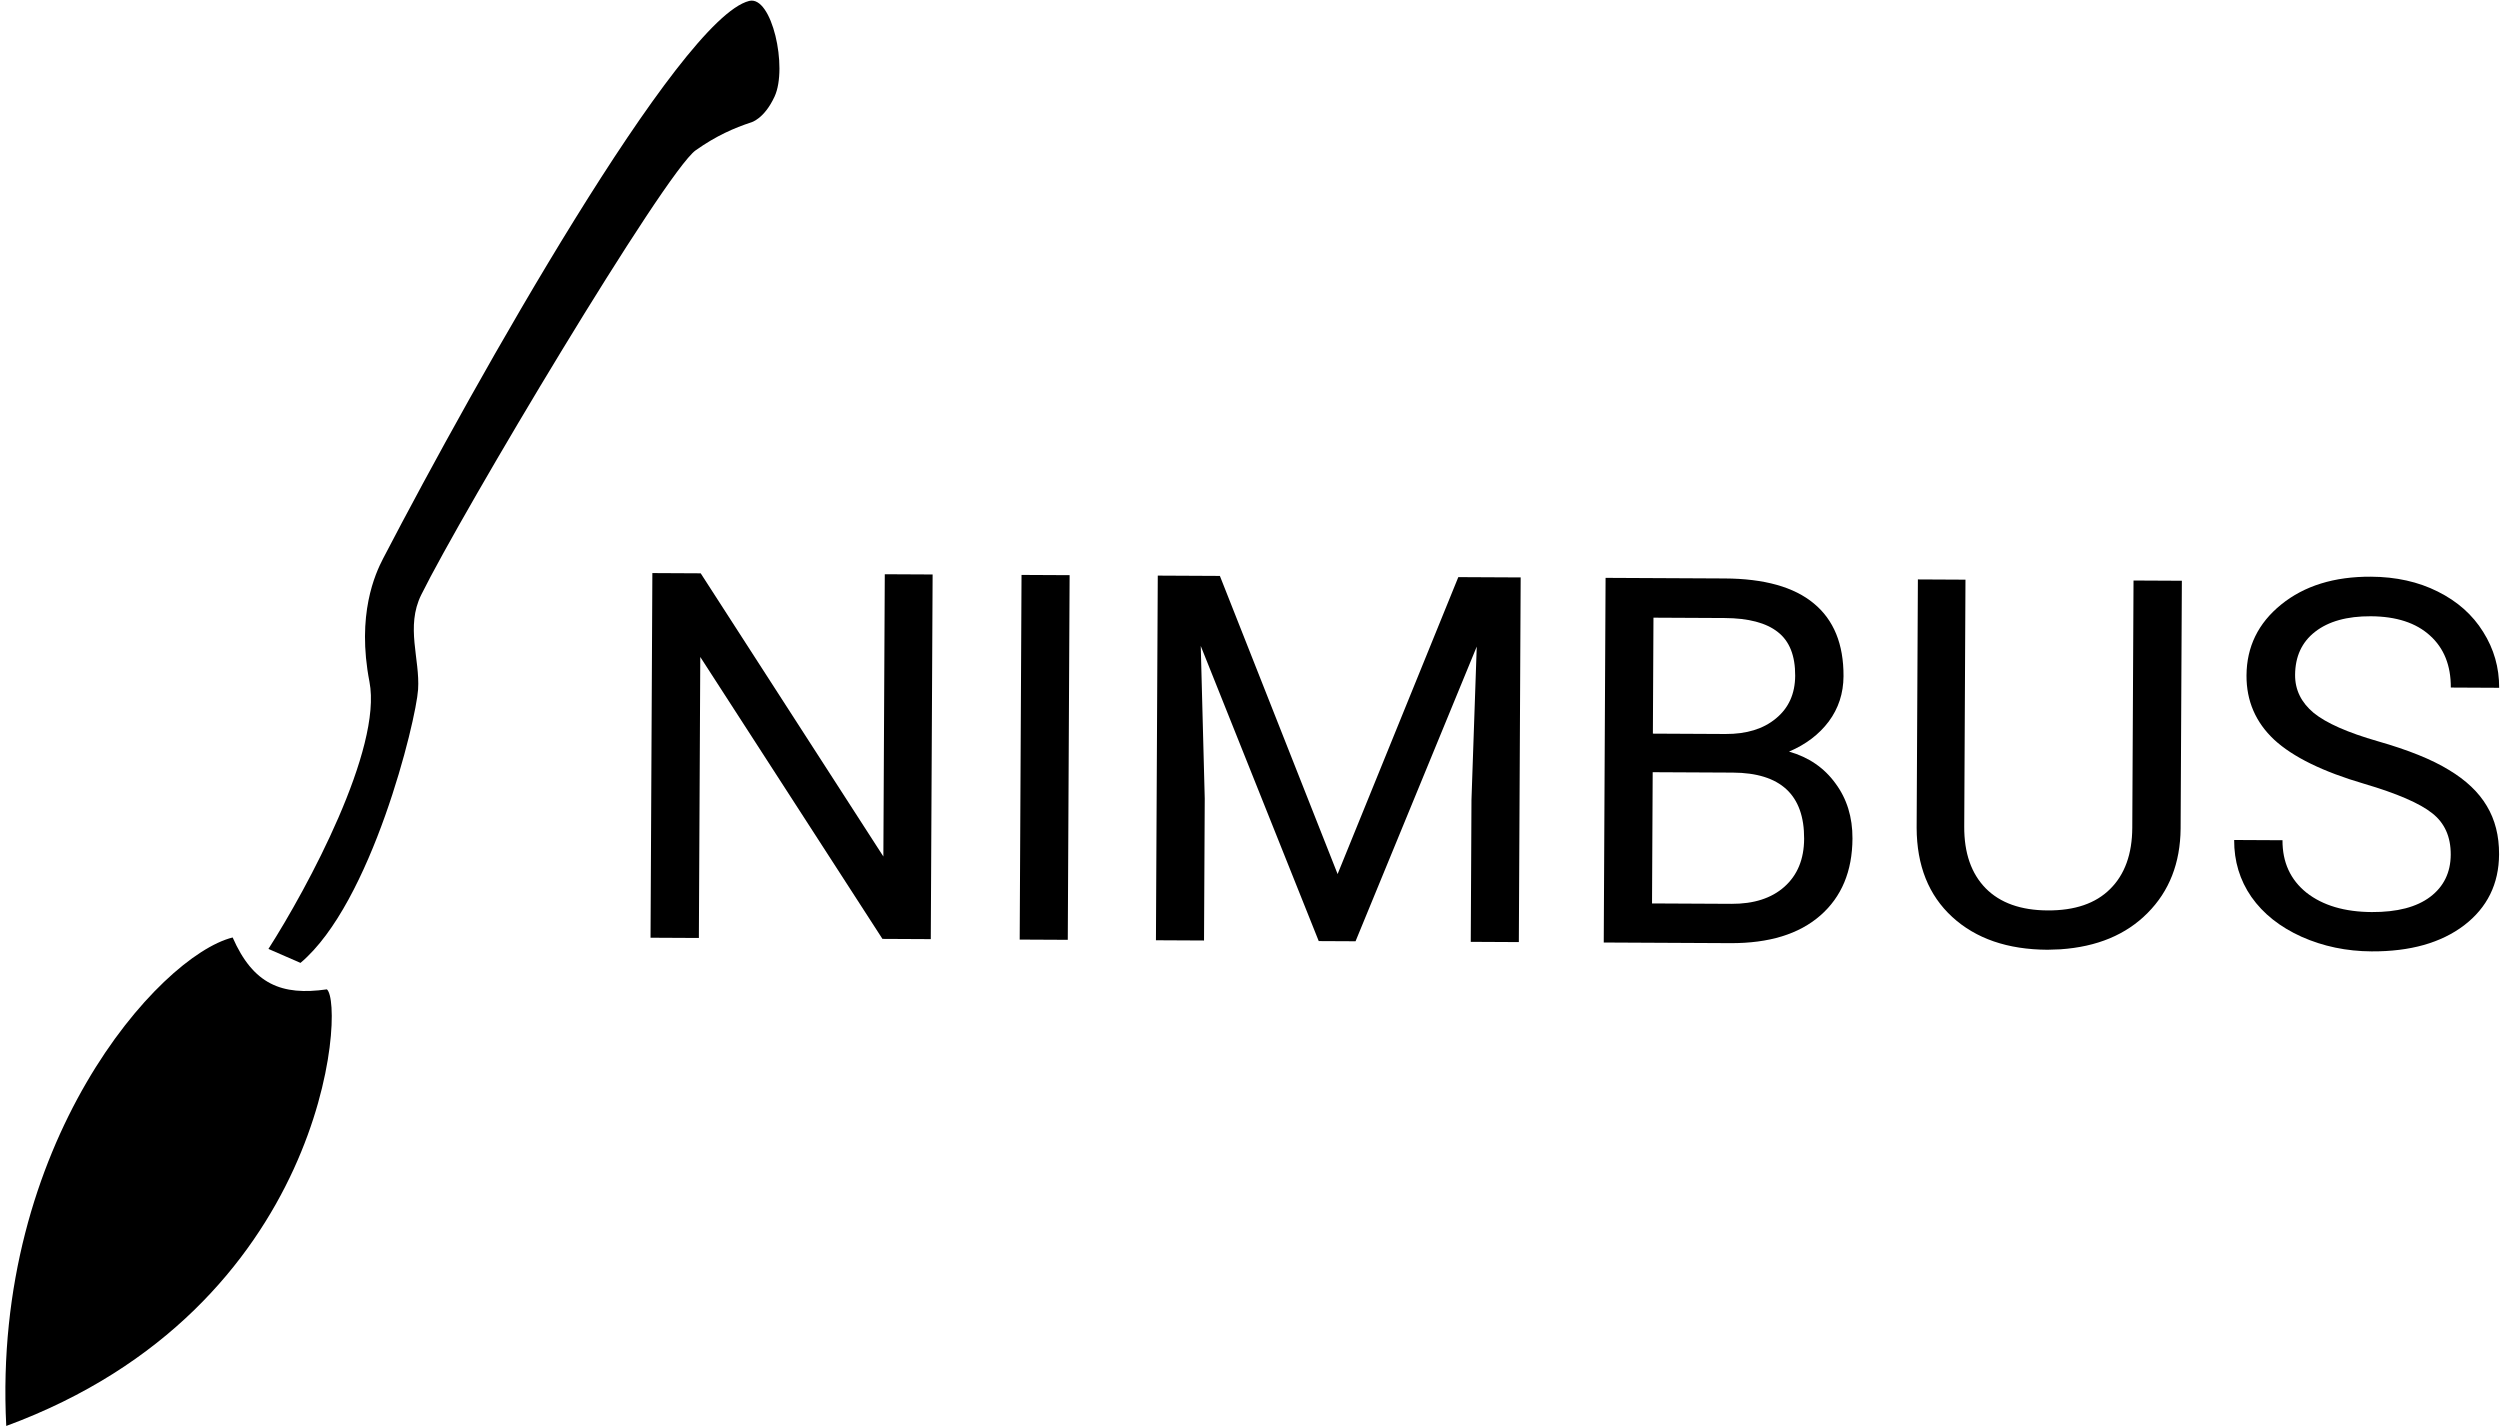<svg width="401" height="229" viewBox="0 0 401 229" fill="none" xmlns="http://www.w3.org/2000/svg">
<path d="M124.243 15.484C126.385 10.843 123.819 -0.764 120.166 0.15C108.963 2.954 76.365 60.924 61.466 89.558C60.177 92.036 57.177 98.584 59.26 109.35C61.343 120.117 49.325 142.407 43.056 152.207L48.197 154.448C59.608 144.857 66.728 115.64 67.061 110.604C67.384 105.714 65.032 100.53 67.566 95.407C74.166 82.063 106.678 27.576 111.598 24.1C114.916 21.756 117.789 20.52 120.475 19.634C120.475 19.634 122.568 19.11 124.243 15.484Z" fill="black"/>
<path d="M52.433 158.692C45.178 159.738 40.613 157.883 37.317 150.37C25.445 153.342 -1.294 183.443 1.003 228.724C52.454 209.753 55.363 161.165 52.433 158.692Z" fill="black"/>
<path d="M149.298 150.637L141.545 150.598L112.325 105.377L112.099 150.45L104.346 150.411L104.639 91.921L112.393 91.96L141.692 137.382L141.919 92.108L149.592 92.146L149.298 150.637Z" fill="black"/>
<path d="M171.272 150.747L163.559 150.709L163.853 92.218L171.566 92.257L171.272 150.747Z" fill="black"/>
<path d="M195.669 92.378L214.552 140.198L233.913 92.57L243.916 92.62L243.622 151.111L235.909 151.072L236.024 128.294L236.87 103.713L217.43 150.979L211.525 150.95L192.6 103.611L193.24 128.08L193.126 150.857L185.413 150.818L185.707 92.328L195.669 92.378Z" fill="black"/>
<path d="M257.241 151.179L257.534 92.689L276.656 92.785C283.004 92.817 287.764 94.153 290.938 96.793C294.138 99.434 295.726 103.325 295.7 108.468C295.686 111.199 294.897 113.619 293.333 115.727C291.77 117.808 289.646 119.418 286.962 120.556C290.118 121.456 292.6 123.155 294.408 125.655C296.244 128.128 297.153 131.079 297.136 134.507C297.11 139.756 295.388 143.872 291.972 146.854C288.556 149.837 283.741 151.312 277.528 151.281L257.241 151.179ZM265.091 123.861L264.985 144.911L277.72 144.975C281.309 144.993 284.139 144.083 286.21 142.246C288.309 140.381 289.366 137.816 289.382 134.548C289.418 127.505 285.606 123.964 277.946 123.925L265.091 123.861ZM265.122 117.674L276.772 117.733C280.147 117.75 282.842 116.92 284.859 115.242C286.903 113.565 287.932 111.281 287.947 108.388C287.963 105.175 287.037 102.84 285.17 101.384C283.303 99.902 280.454 99.151 276.625 99.132L265.216 99.075L265.122 117.674Z" fill="black"/>
<path d="M349.97 93.153L349.771 132.923C349.716 138.44 347.953 142.944 344.48 146.435C341.035 149.926 336.365 151.871 330.471 152.27L328.422 152.34C322.021 152.308 316.928 150.555 313.142 147.081C309.356 143.607 307.452 138.844 307.429 132.791L307.629 92.94L315.262 92.979L315.063 132.588C315.042 136.82 316.19 140.12 318.508 142.488C320.826 144.83 324.141 146.012 328.453 146.033C332.819 146.055 336.159 144.907 338.474 142.589C340.815 140.27 341.997 136.995 342.018 132.764L342.217 93.114L349.97 93.153Z" fill="black"/>
<path d="M379.214 125.72C372.608 123.785 367.799 121.431 364.787 118.657C361.801 115.857 360.319 112.421 360.339 108.35C360.362 103.744 362.216 99.95 365.9 96.969C369.611 93.961 374.413 92.472 380.304 92.502C384.322 92.522 387.893 93.317 391.019 94.886C394.171 96.455 396.597 98.61 398.298 101.35C400.025 104.09 400.88 107.081 400.864 110.322L393.111 110.283C393.128 106.747 392.018 103.97 389.778 101.95C387.539 99.903 384.37 98.87 380.273 98.849C376.47 98.83 373.493 99.659 371.342 101.335C369.218 102.985 368.148 105.296 368.133 108.269C368.121 110.653 369.115 112.68 371.116 114.35C373.143 115.994 376.577 117.511 381.417 118.901C386.285 120.292 390.08 121.824 392.803 123.498C395.554 125.146 397.579 127.071 398.881 129.273C400.209 131.476 400.865 134.064 400.85 137.037C400.826 141.777 398.959 145.571 395.249 148.418C391.539 151.238 386.591 152.633 380.404 152.601C376.387 152.581 372.641 151.799 369.168 150.255C365.694 148.684 363.013 146.555 361.125 143.867C359.264 141.18 358.342 138.135 358.359 134.734L366.112 134.773C366.094 138.308 367.379 141.113 369.966 143.189C372.581 145.237 376.071 146.272 380.436 146.294C384.507 146.315 387.631 145.5 389.809 143.851C391.986 142.201 393.082 139.944 393.097 137.078C393.111 134.212 392.118 131.998 390.117 130.434C388.116 128.844 384.482 127.273 379.214 125.72Z" fill="black"/>
</svg>
